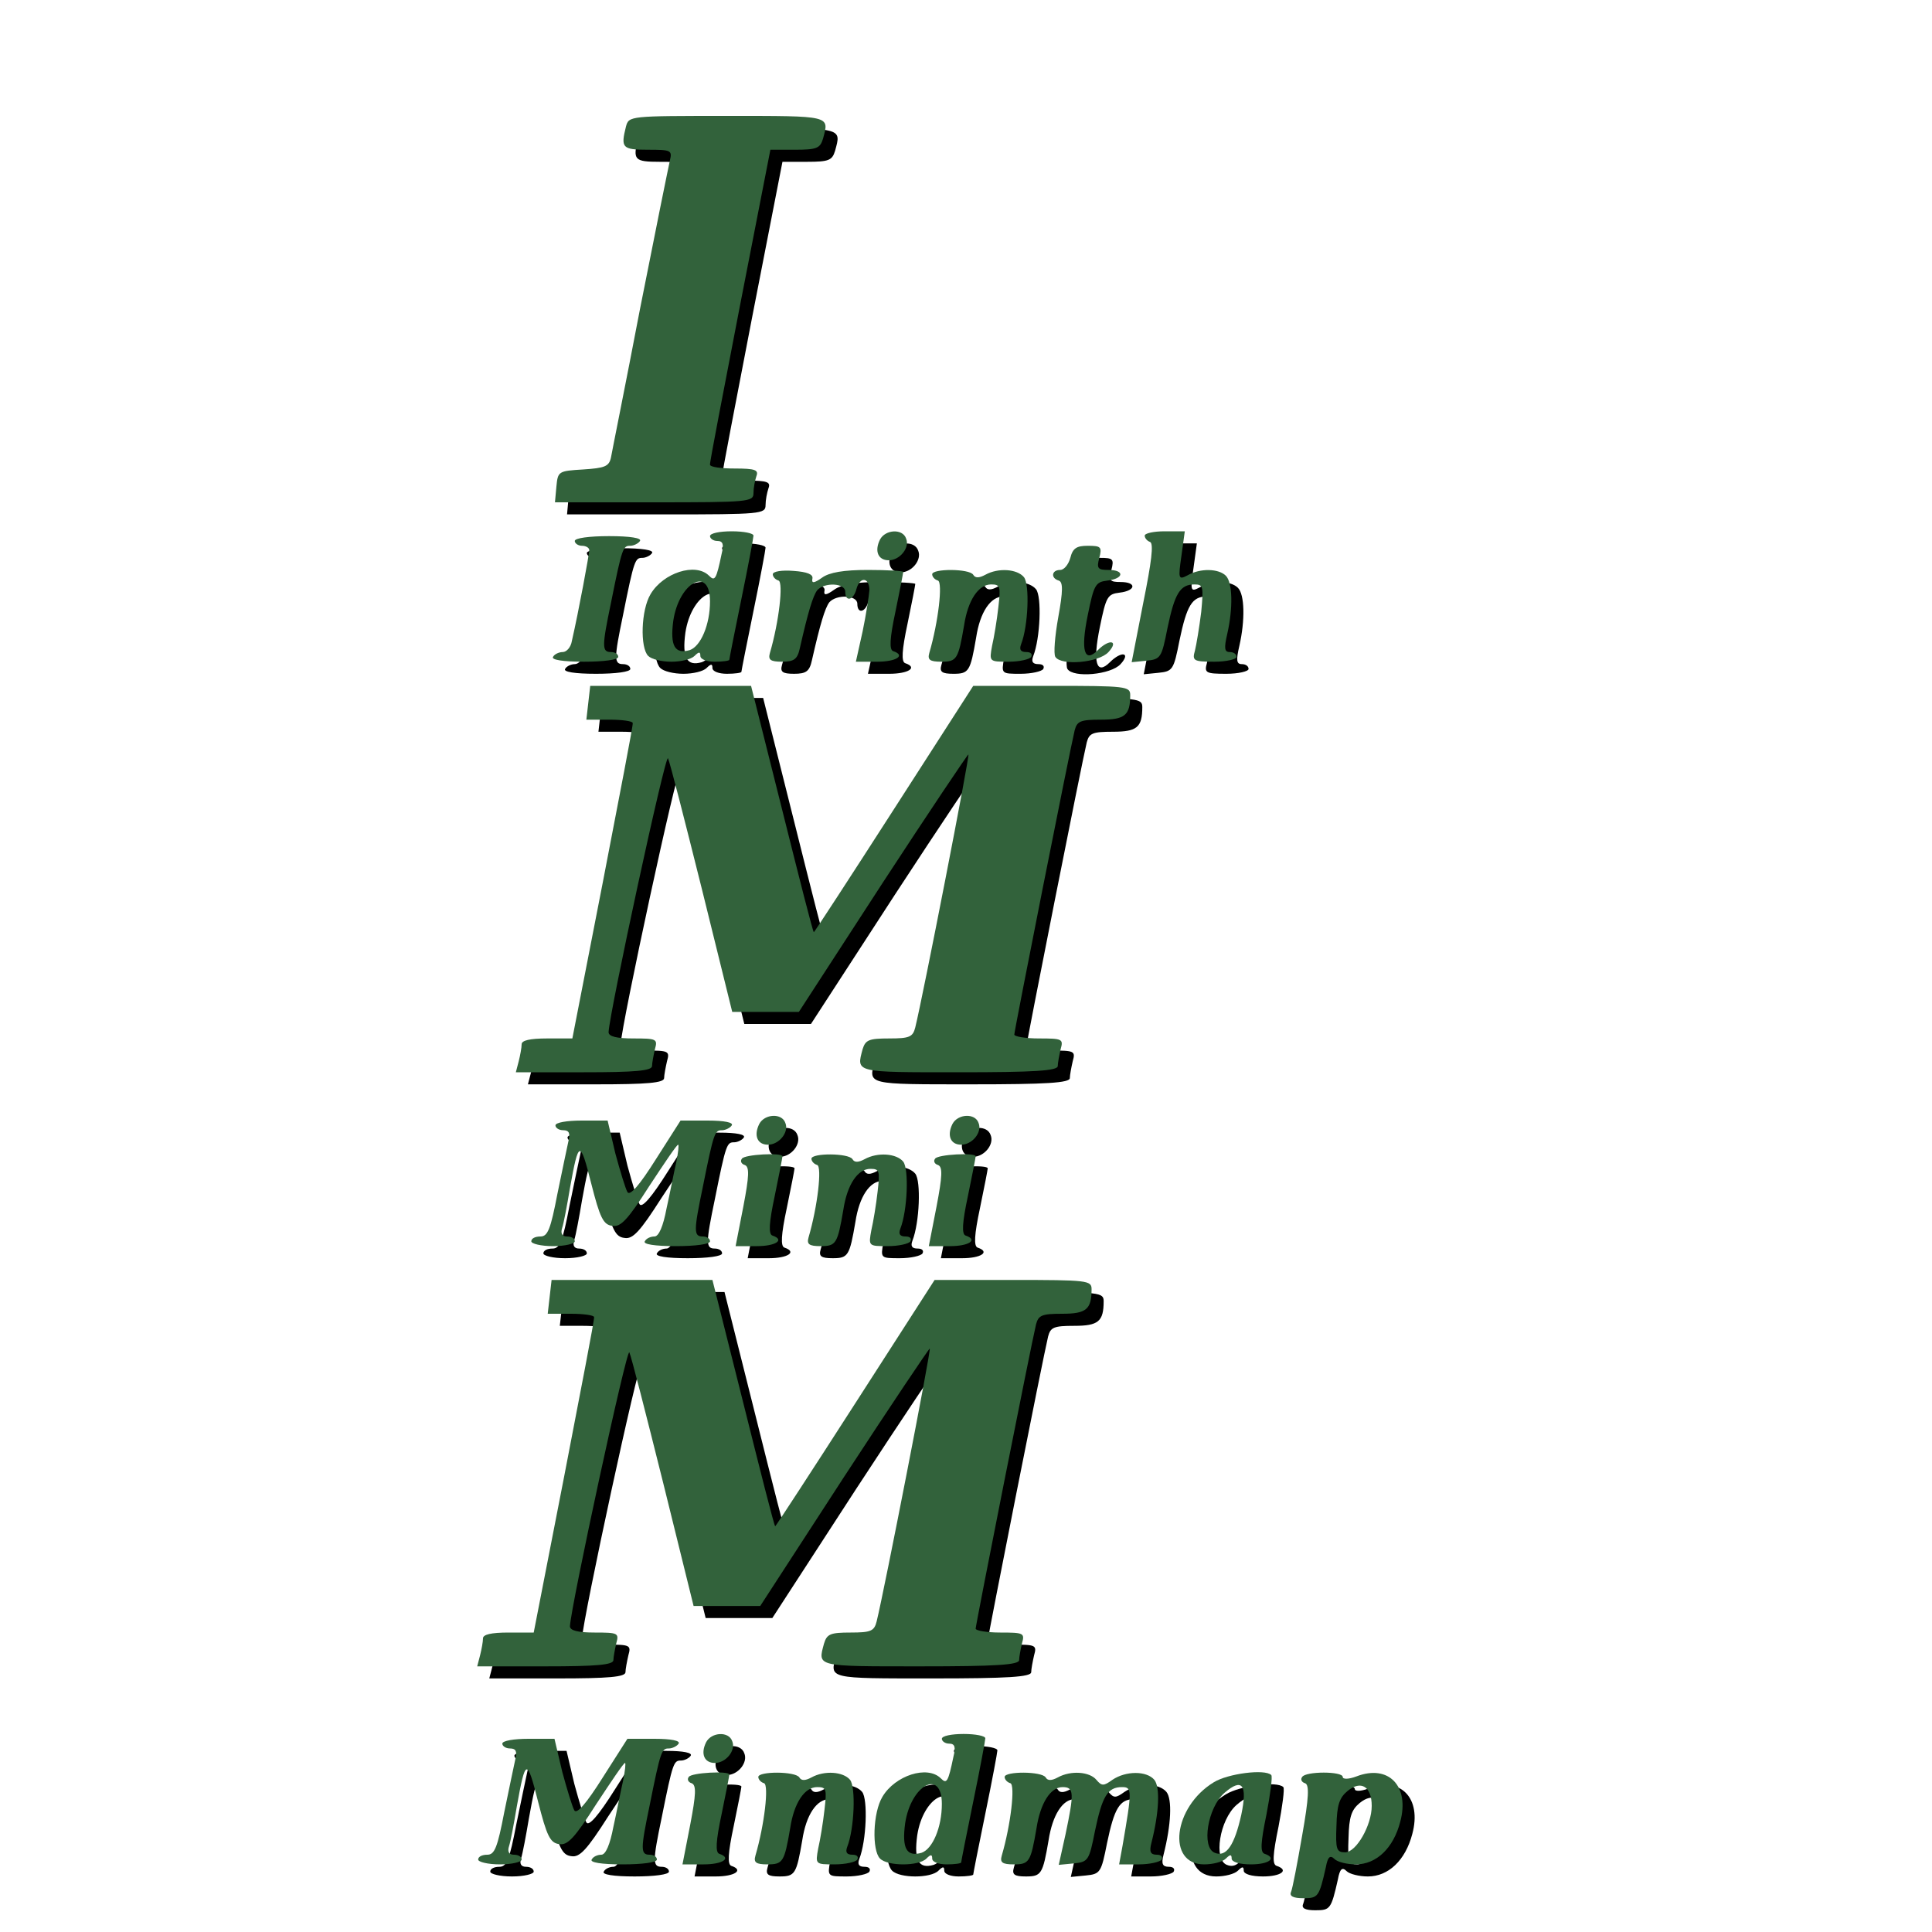 <?xml version="1.0" standalone="no"?>
<!DOCTYPE svg PUBLIC "-//W3C//DTD SVG 20010904//EN"
 "http://www.w3.org/TR/2001/REC-SVG-20010904/DTD/svg10.dtd">
<svg version="1.0" xmlns="http://www.w3.org/2000/svg"
 width="400pt" height="400pt" viewBox="0 0 400 400"
 preserveAspectRatio="xMidYMid meet">
<g transform="translate(2.5,402.5) scale(0.1,-0.1)"
fill="currentColor" stroke="none">
<path d="M1296 3738 c-11 -44 -8 -48 45 -48 48 0 51 -1 46 -22 -3 -13 -31
-151 -62 -308 -30 -157 -58 -295 -60 -307 -4 -19 -13 -22 -58 -25 -51 -3 -52
-4 -55 -35 l-3 -33 205 0 c196 0 206 1 206 19 0 11 3 26 6 35 5 13 -2 16 -45
16 -28 0 -51 3 -51 8 -1 4 28 152 62 329 l63 323 51 0 c45 0 52 3 58 23 13 48
18 47 -198 47 -203 0 -204 0 -210 -22z"/>
<path d="M1470 2890 c0 -5 7 -10 15 -10 12 0 14 -7 9 -27 -11 -53 -14 -57 -26
-45 -28 28 -95 6 -121 -38 -20 -33 -22 -111 -5 -128 7 -7 28 -12 48 -12 20 0
41 5 48 12 9 9 12 9 12 0 0 -7 13 -12 30 -12 17 0 30 2 30 4 0 2 11 58 25 126
14 68 25 127 25 131 0 5 -20 9 -45 9 -25 0 -45 -4 -45 -10z m0 -135 c0 -48
-19 -93 -42 -101 -31 -9 -41 9 -34 61 12 80 76 114 76 40z"/>
<path d="M1822 2883 c-12 -24 -4 -43 18 -43 23 0 44 26 36 45 -7 21 -43 19
-54 -2z"/>
<path d="M2370 2891 c0 -5 5 -11 11 -13 8 -3 3 -42 -14 -126 l-24 -123 30 3
c30 3 32 6 44 67 15 72 26 91 56 91 18 0 19 -4 14 -57 -4 -32 -10 -68 -13 -80
-6 -21 -3 -23 40 -23 25 0 46 5 46 10 0 6 -6 10 -14 10 -11 0 -12 8 -5 38 12
53 11 106 -3 120 -15 15 -53 16 -79 1 -19 -10 -20 -8 -13 40 l7 51 -42 0 c-22
0 -41 -4 -41 -9z"/>
<path d="M1190 2880 c0 -5 7 -10 15 -10 8 0 15 -4 15 -9 0 -8 -22 -127 -36
-188 -2 -13 -11 -23 -19 -23 -7 0 -17 -4 -20 -10 -4 -6 20 -10 64 -10 41 0 71
4 71 10 0 6 -7 10 -15 10 -19 0 -19 11 0 102 23 115 25 118 40 118 7 0 17 5
20 10 4 6 -20 10 -64 10 -41 0 -71 -4 -71 -10z"/>
<path d="M2216 2845 c-4 -14 -13 -25 -21 -25 -18 0 -20 -17 -3 -22 9 -3 9 -21
-1 -76 -7 -39 -10 -76 -6 -82 12 -19 90 -12 110 10 22 24 2 28 -22 4 -28 -28
-36 -1 -21 72 13 64 16 69 41 72 34 4 36 22 2 22 -22 0 -25 3 -19 25 6 23 3
25 -24 25 -23 0 -31 -5 -36 -25z"/>
<path d="M1600 2811 c0 -5 5 -11 12 -13 10 -4 1 -85 -18 -150 -4 -14 1 -18 25
-18 25 0 32 5 37 28 17 75 27 108 36 120 15 17 58 15 58 -3 0 -22 17 -18 23 5
7 27 27 25 27 -2 -1 -13 -7 -51 -14 -85 l-14 -63 44 0 c40 0 60 13 33 22 -8 3
-7 26 5 82 9 43 16 80 16 82 0 2 -33 4 -73 4 -50 0 -80 -5 -95 -16 -17 -12
-22 -12 -20 -2 2 9 -11 14 -39 16 -24 2 -43 -1 -43 -7z"/>
<path d="M1930 2811 c0 -5 5 -11 12 -13 10 -4 1 -85 -18 -150 -4 -14 1 -18 25
-18 32 0 35 5 47 75 8 53 30 85 56 85 19 0 20 -4 15 -47 -3 -27 -9 -63 -13
-80 -6 -33 -6 -33 34 -33 23 0 44 5 47 10 3 6 -1 10 -10 10 -12 0 -15 5 -11
16 15 38 18 124 6 139 -14 17 -53 20 -80 5 -13 -7 -21 -7 -25 0 -8 13 -85 13
-85 1z"/>
<path d="M1218 2545 l-4 -35 48 0 c26 0 48 -3 48 -7 1 -5 -28 -153 -62 -330
l-63 -323 -52 0 c-36 0 -53 -4 -53 -12 0 -7 -3 -23 -6 -35 l-6 -23 141 0 c106
0 141 3 141 13 0 6 3 22 6 35 6 21 3 22 -45 22 -34 0 -51 4 -51 13 2 42 118
579 123 567 4 -8 35 -130 70 -270 l63 -255 69 0 69 0 174 268 c96 147 176 266
177 265 3 -3 -94 -500 -110 -565 -5 -20 -12 -23 -54 -23 -42 0 -49 -3 -55 -22
-13 -49 -18 -48 199 -48 157 0 205 3 205 13 0 6 3 22 6 35 6 21 3 22 -45 22
-28 0 -51 4 -51 8 0 8 115 589 125 630 5 19 12 22 54 22 50 0 61 9 61 51 0 18
-9 19 -163 19 l-162 0 -164 -255 c-90 -140 -165 -255 -166 -255 -2 0 -31 115
-66 255 l-64 255 -166 0 -167 0 -4 -35z"/>
<path d="M1572 1673 c-12 -24 -4 -43 18 -43 23 0 44 26 36 45 -7 21 -43 19
-54 -2z"/>
<path d="M1972 1673 c-12 -24 -4 -43 18 -43 23 0 44 26 36 45 -7 21 -43 19
-54 -2z"/>
<path d="M1150 1670 c0 -5 7 -10 16 -10 12 0 15 -6 11 -22 -3 -13 -13 -62 -23
-110 -14 -73 -20 -88 -35 -88 -11 0 -19 -4 -19 -10 0 -5 20 -10 45 -10 25 0
45 5 45 10 0 6 -7 10 -16 10 -10 0 -14 6 -10 18 3 9 10 46 16 82 18 100 21
101 44 10 18 -71 25 -86 44 -88 17 -3 32 13 76 82 31 47 57 86 60 86 2 0 0
-17 -4 -37 -5 -21 -13 -64 -20 -95 -7 -37 -16 -58 -25 -58 -8 0 -17 -4 -20
-10 -4 -6 20 -10 64 -10 41 0 71 4 71 10 0 6 -7 10 -15 10 -19 0 -19 11 0 102
23 115 25 118 40 118 7 0 17 5 20 10 4 6 -15 10 -50 10 l-56 0 -51 -80 c-34
-54 -54 -77 -59 -68 -4 7 -15 43 -25 80 l-16 68 -54 0 c-30 0 -54 -4 -54 -10z"/>
<path d="M1536 1601 c-4 -5 -1 -11 6 -13 10 -4 9 -23 -3 -86 l-16 -82 44 0
c39 0 59 13 32 22 -8 3 -7 26 5 82 9 43 16 80 16 82 0 8 -79 4 -84 -5z"/>
<path d="M1680 1601 c0 -5 5 -11 12 -13 10 -4 1 -85 -18 -150 -4 -14 1 -18 25
-18 32 0 35 5 47 75 8 53 30 85 56 85 19 0 20 -4 15 -47 -3 -27 -9 -63 -13
-80 -6 -33 -6 -33 34 -33 23 0 44 5 47 10 3 6 -1 10 -10 10 -12 0 -15 5 -11
16 15 38 18 124 6 139 -14 17 -53 20 -80 5 -13 -7 -21 -7 -25 0 -8 13 -85 13
-85 1z"/>
<path d="M1936 1601 c-4 -5 -1 -11 6 -13 10 -4 9 -23 -3 -86 l-16 -82 44 0
c39 0 59 13 32 22 -8 3 -7 26 5 82 9 43 16 80 16 82 0 8 -79 4 -84 -5z"/>
<path d="M1138 1315 l-4 -35 48 0 c26 0 48 -3 48 -7 1 -5 -28 -153 -62 -330
l-63 -323 -52 0 c-36 0 -53 -4 -53 -12 0 -7 -3 -23 -6 -35 l-6 -23 141 0 c106
0 141 3 141 13 0 6 3 22 6 35 6 21 3 22 -45 22 -34 0 -51 4 -51 13 2 42 118
579 123 567 4 -8 35 -130 70 -270 l63 -255 69 0 69 0 174 268 c96 147 176 266
177 265 3 -3 -94 -500 -110 -565 -5 -20 -12 -23 -54 -23 -42 0 -49 -3 -55 -23
-13 -48 -18 -47 199 -47 157 0 205 3 205 13 0 6 3 22 6 35 6 21 3 22 -45 22
-28 0 -51 4 -51 8 0 8 115 589 125 630 5 19 12 22 54 22 50 0 61 9 61 51 0 18
-9 19 -163 19 l-162 0 -164 -255 c-90 -140 -165 -255 -166 -255 -2 0 -31 115
-66 255 l-64 255 -166 0 -167 0 -4 -35z"/>
<path d="M1462 393 c-12 -24 -4 -43 18 -43 23 0 44 26 36 45 -7 21 -43 19 -54
-2z"/>
<path d="M1950 400 c0 -5 7 -10 15 -10 12 0 14 -7 9 -27 -11 -53 -14 -57 -26
-45 -28 28 -95 6 -121 -38 -20 -33 -22 -111 -5 -128 16 -16 80 -16 96 0 9 9
12 9 12 0 0 -7 13 -12 30 -12 17 0 30 2 30 4 0 2 11 58 25 126 14 68 25 127
25 131 0 5 -20 9 -45 9 -25 0 -45 -4 -45 -10z m0 -135 c0 -48 -19 -93 -42
-101 -31 -9 -41 9 -34 61 12 80 76 114 76 40z"/>
<path d="M1040 390 c0 -5 7 -10 16 -10 12 0 15 -6 11 -22 -3 -13 -13 -62 -23
-110 -14 -73 -20 -88 -35 -88 -11 0 -19 -4 -19 -10 0 -5 20 -10 45 -10 25 0
45 5 45 10 0 6 -7 10 -16 10 -10 0 -14 6 -10 18 3 9 10 46 16 82 18 100 21
101 44 10 18 -71 25 -86 44 -88 17 -3 32 13 76 82 31 47 57 86 60 86 2 0 0
-17 -4 -37 -5 -21 -13 -64 -20 -95 -7 -37 -16 -58 -25 -58 -8 0 -17 -4 -20
-10 -4 -6 20 -10 64 -10 41 0 71 4 71 10 0 6 -7 10 -15 10 -19 0 -19 11 0 102
23 115 25 118 40 118 7 0 17 5 20 10 4 6 -15 10 -50 10 l-56 0 -51 -80 c-34
-54 -54 -77 -59 -68 -4 7 -15 43 -25 80 l-16 68 -54 0 c-30 0 -54 -4 -54 -10z"/>
<path d="M1426 321 c-4 -5 -1 -11 6 -13 10 -4 9 -23 -3 -86 l-16 -82 44 0 c39
0 59 13 32 22 -8 3 -7 26 5 82 9 43 16 80 16 82 0 8 -79 4 -84 -5z"/>
<path d="M1570 321 c0 -5 5 -11 12 -13 10 -4 1 -85 -18 -150 -4 -14 1 -18 25
-18 32 0 35 5 47 75 8 53 30 85 56 85 19 0 20 -4 15 -47 -3 -27 -9 -63 -13
-80 -6 -33 -6 -33 34 -33 23 0 44 5 47 10 3 6 -1 10 -10 10 -12 0 -15 5 -11
16 15 38 18 124 6 139 -14 17 -53 20 -80 5 -13 -7 -21 -7 -25 0 -8 13 -85 13
-85 1z"/>
<path d="M2080 321 c0 -5 5 -11 12 -13 10 -4 1 -85 -18 -150 -4 -14 1 -18 25
-18 32 0 35 5 47 75 8 52 29 85 54 85 24 0 24 -12 6 -98 l-14 -63 31 3 c30 3
32 6 44 67 15 72 26 91 56 91 21 0 21 -6 1 -122 l-7 -38 41 0 c22 0 44 5 47
10 3 6 -1 10 -10 10 -13 0 -16 6 -11 25 16 63 18 115 6 130 -16 19 -59 19 -87
0 -18 -13 -22 -13 -33 0 -14 17 -53 20 -80 5 -13 -7 -21 -7 -25 0 -8 13 -85
13 -85 1z"/>
<path d="M2513 310 c-84 -51 -98 -170 -20 -170 18 0 38 5 45 12 9 9 12 9 12 0
0 -7 16 -12 40 -12 37 0 55 13 28 22 -9 3 -8 23 4 81 8 42 13 79 10 82 -13 13
-90 3 -119 -15z m57 -67 c-14 -63 -31 -89 -55 -79 -28 11 -15 93 20 124 37 32
48 17 35 -45z"/>
<path d="M2696 321 c-4 -5 -1 -11 6 -13 9 -3 8 -29 -6 -108 -10 -58 -20 -110
-23 -117 -4 -9 5 -13 25 -13 31 0 33 2 47 64 4 22 9 26 18 17 6 -6 26 -11 44
-11 43 0 78 34 92 88 20 74 -24 120 -91 94 -16 -6 -28 -6 -28 -1 0 12 -77 12
-84 0z m144 -60 c0 -40 -32 -96 -55 -96 -18 0 -20 6 -18 55 1 43 6 58 23 72
28 23 50 9 50 -31z"/>
</g>
<g transform="translate(0,400) scale(0.1,-0.1)"
fill="#32623b" stroke="none">
<path d="M1296 3738 c-11 -44 -8 -48 45 -48 48 0 51 -1 46 -22 -3 -13 -31
-151 -62 -308 -30 -157 -58 -295 -60 -307 -4 -19 -13 -22 -58 -25 -51 -3 -52
-4 -55 -35 l-3 -33 205 0 c196 0 206 1 206 19 0 11 3 26 6 35 5 13 -2 16 -45
16 -28 0 -51 3 -51 8 -1 4 28 152 62 329 l63 323 51 0 c45 0 52 3 58 23 13 48
18 47 -198 47 -203 0 -204 0 -210 -22z"/>
<path d="M1470 2890 c0 -5 7 -10 15 -10 12 0 14 -7 9 -27 -11 -53 -14 -57 -26
-45 -28 28 -95 6 -121 -38 -20 -33 -22 -111 -5 -128 7 -7 28 -12 48 -12 20 0
41 5 48 12 9 9 12 9 12 0 0 -7 13 -12 30 -12 17 0 30 2 30 4 0 2 11 58 25 126
14 68 25 127 25 131 0 5 -20 9 -45 9 -25 0 -45 -4 -45 -10z m0 -135 c0 -48
-19 -93 -42 -101 -31 -9 -41 9 -34 61 12 80 76 114 76 40z"/>
<path d="M1822 2883 c-12 -24 -4 -43 18 -43 23 0 44 26 36 45 -7 21 -43 19
-54 -2z"/>
<path d="M2370 2891 c0 -5 5 -11 11 -13 8 -3 3 -42 -14 -126 l-24 -123 30 3
c30 3 32 6 44 67 15 72 26 91 56 91 18 0 19 -4 14 -57 -4 -32 -10 -68 -13 -80
-6 -21 -3 -23 40 -23 25 0 46 5 46 10 0 6 -6 10 -14 10 -11 0 -12 8 -5 38 12
53 11 106 -3 120 -15 15 -53 16 -79 1 -19 -10 -20 -8 -13 40 l7 51 -42 0 c-22
0 -41 -4 -41 -9z"/>
<path d="M1190 2880 c0 -5 7 -10 15 -10 8 0 15 -4 15 -9 0 -8 -22 -127 -36
-188 -2 -13 -11 -23 -19 -23 -7 0 -17 -4 -20 -10 -4 -6 20 -10 64 -10 41 0 71
4 71 10 0 6 -7 10 -15 10 -19 0 -19 11 0 102 23 115 25 118 40 118 7 0 17 5
20 10 4 6 -20 10 -64 10 -41 0 -71 -4 -71 -10z"/>
<path d="M2216 2845 c-4 -14 -13 -25 -21 -25 -18 0 -20 -17 -3 -22 9 -3 9 -21
-1 -76 -7 -39 -10 -76 -6 -82 12 -19 90 -12 110 10 22 24 2 28 -22 4 -28 -28
-36 -1 -21 72 13 64 16 69 41 72 34 4 36 22 2 22 -22 0 -25 3 -19 25 6 23 3
25 -24 25 -23 0 -31 -5 -36 -25z"/>
<path d="M1600 2811 c0 -5 5 -11 12 -13 10 -4 1 -85 -18 -150 -4 -14 1 -18 25
-18 25 0 32 5 37 28 17 75 27 108 36 120 15 17 58 15 58 -3 0 -22 17 -18 23 5
7 27 27 25 27 -2 -1 -13 -7 -51 -14 -85 l-14 -63 44 0 c40 0 60 13 33 22 -8 3
-7 26 5 82 9 43 16 80 16 82 0 2 -33 4 -73 4 -50 0 -80 -5 -95 -16 -17 -12
-22 -12 -20 -2 2 9 -11 14 -39 16 -24 2 -43 -1 -43 -7z"/>
<path d="M1930 2811 c0 -5 5 -11 12 -13 10 -4 1 -85 -18 -150 -4 -14 1 -18 25
-18 32 0 35 5 47 75 8 53 30 85 56 85 19 0 20 -4 15 -47 -3 -27 -9 -63 -13
-80 -6 -33 -6 -33 34 -33 23 0 44 5 47 10 3 6 -1 10 -10 10 -12 0 -15 5 -11
16 15 38 18 124 6 139 -14 17 -53 20 -80 5 -13 -7 -21 -7 -25 0 -8 13 -85 13
-85 1z"/>
<path d="M1218 2545 l-4 -35 48 0 c26 0 48 -3 48 -7 1 -5 -28 -153 -62 -330
l-63 -323 -52 0 c-36 0 -53 -4 -53 -12 0 -7 -3 -23 -6 -35 l-6 -23 141 0 c106
0 141 3 141 13 0 6 3 22 6 35 6 21 3 22 -45 22 -34 0 -51 4 -51 13 2 42 118
579 123 567 4 -8 35 -130 70 -270 l63 -255 69 0 69 0 174 268 c96 147 176 266
177 265 3 -3 -94 -500 -110 -565 -5 -20 -12 -23 -54 -23 -42 0 -49 -3 -55 -22
-13 -49 -18 -48 199 -48 157 0 205 3 205 13 0 6 3 22 6 35 6 21 3 22 -45 22
-28 0 -51 4 -51 8 0 8 115 589 125 630 5 19 12 22 54 22 50 0 61 9 61 51 0 18
-9 19 -163 19 l-162 0 -164 -255 c-90 -140 -165 -255 -166 -255 -2 0 -31 115
-66 255 l-64 255 -166 0 -167 0 -4 -35z"/>
<path d="M1572 1673 c-12 -24 -4 -43 18 -43 23 0 44 26 36 45 -7 21 -43 19
-54 -2z"/>
<path d="M1972 1673 c-12 -24 -4 -43 18 -43 23 0 44 26 36 45 -7 21 -43 19
-54 -2z"/>
<path d="M1150 1670 c0 -5 7 -10 16 -10 12 0 15 -6 11 -22 -3 -13 -13 -62 -23
-110 -14 -73 -20 -88 -35 -88 -11 0 -19 -4 -19 -10 0 -5 20 -10 45 -10 25 0
45 5 45 10 0 6 -7 10 -16 10 -10 0 -14 6 -10 18 3 9 10 46 16 82 18 100 21
101 44 10 18 -71 25 -86 44 -88 17 -3 32 13 76 82 31 47 57 86 60 86 2 0 0
-17 -4 -37 -5 -21 -13 -64 -20 -95 -7 -37 -16 -58 -25 -58 -8 0 -17 -4 -20
-10 -4 -6 20 -10 64 -10 41 0 71 4 71 10 0 6 -7 10 -15 10 -19 0 -19 11 0 102
23 115 25 118 40 118 7 0 17 5 20 10 4 6 -15 10 -50 10 l-56 0 -51 -80 c-34
-54 -54 -77 -59 -68 -4 7 -15 43 -25 80 l-16 68 -54 0 c-30 0 -54 -4 -54 -10z"/>
<path d="M1536 1601 c-4 -5 -1 -11 6 -13 10 -4 9 -23 -3 -86 l-16 -82 44 0
c39 0 59 13 32 22 -8 3 -7 26 5 82 9 43 16 80 16 82 0 8 -79 4 -84 -5z"/>
<path d="M1680 1601 c0 -5 5 -11 12 -13 10 -4 1 -85 -18 -150 -4 -14 1 -18 25
-18 32 0 35 5 47 75 8 53 30 85 56 85 19 0 20 -4 15 -47 -3 -27 -9 -63 -13
-80 -6 -33 -6 -33 34 -33 23 0 44 5 47 10 3 6 -1 10 -10 10 -12 0 -15 5 -11
16 15 38 18 124 6 139 -14 17 -53 20 -80 5 -13 -7 -21 -7 -25 0 -8 13 -85 13
-85 1z"/>
<path d="M1936 1601 c-4 -5 -1 -11 6 -13 10 -4 9 -23 -3 -86 l-16 -82 44 0
c39 0 59 13 32 22 -8 3 -7 26 5 82 9 43 16 80 16 82 0 8 -79 4 -84 -5z"/>
<path d="M1138 1315 l-4 -35 48 0 c26 0 48 -3 48 -7 1 -5 -28 -153 -62 -330
l-63 -323 -52 0 c-36 0 -53 -4 -53 -12 0 -7 -3 -23 -6 -35 l-6 -23 141 0 c106
0 141 3 141 13 0 6 3 22 6 35 6 21 3 22 -45 22 -34 0 -51 4 -51 13 2 42 118
579 123 567 4 -8 35 -130 70 -270 l63 -255 69 0 69 0 174 268 c96 147 176 266
177 265 3 -3 -94 -500 -110 -565 -5 -20 -12 -23 -54 -23 -42 0 -49 -3 -55 -23
-13 -48 -18 -47 199 -47 157 0 205 3 205 13 0 6 3 22 6 35 6 21 3 22 -45 22
-28 0 -51 4 -51 8 0 8 115 589 125 630 5 19 12 22 54 22 50 0 61 9 61 51 0 18
-9 19 -163 19 l-162 0 -164 -255 c-90 -140 -165 -255 -166 -255 -2 0 -31 115
-66 255 l-64 255 -166 0 -167 0 -4 -35z"/>
<path d="M1462 393 c-12 -24 -4 -43 18 -43 23 0 44 26 36 45 -7 21 -43 19 -54
-2z"/>
<path d="M1950 400 c0 -5 7 -10 15 -10 12 0 14 -7 9 -27 -11 -53 -14 -57 -26
-45 -28 28 -95 6 -121 -38 -20 -33 -22 -111 -5 -128 16 -16 80 -16 96 0 9 9
12 9 12 0 0 -7 13 -12 30 -12 17 0 30 2 30 4 0 2 11 58 25 126 14 68 25 127
25 131 0 5 -20 9 -45 9 -25 0 -45 -4 -45 -10z m0 -135 c0 -48 -19 -93 -42
-101 -31 -9 -41 9 -34 61 12 80 76 114 76 40z"/>
<path d="M1040 390 c0 -5 7 -10 16 -10 12 0 15 -6 11 -22 -3 -13 -13 -62 -23
-110 -14 -73 -20 -88 -35 -88 -11 0 -19 -4 -19 -10 0 -5 20 -10 45 -10 25 0
45 5 45 10 0 6 -7 10 -16 10 -10 0 -14 6 -10 18 3 9 10 46 16 82 18 100 21
101 44 10 18 -71 25 -86 44 -88 17 -3 32 13 76 82 31 47 57 86 60 86 2 0 0
-17 -4 -37 -5 -21 -13 -64 -20 -95 -7 -37 -16 -58 -25 -58 -8 0 -17 -4 -20
-10 -4 -6 20 -10 64 -10 41 0 71 4 71 10 0 6 -7 10 -15 10 -19 0 -19 11 0 102
23 115 25 118 40 118 7 0 17 5 20 10 4 6 -15 10 -50 10 l-56 0 -51 -80 c-34
-54 -54 -77 -59 -68 -4 7 -15 43 -25 80 l-16 68 -54 0 c-30 0 -54 -4 -54 -10z"/>
<path d="M1426 321 c-4 -5 -1 -11 6 -13 10 -4 9 -23 -3 -86 l-16 -82 44 0 c39
0 59 13 32 22 -8 3 -7 26 5 82 9 43 16 80 16 82 0 8 -79 4 -84 -5z"/>
<path d="M1570 321 c0 -5 5 -11 12 -13 10 -4 1 -85 -18 -150 -4 -14 1 -18 25
-18 32 0 35 5 47 75 8 53 30 85 56 85 19 0 20 -4 15 -47 -3 -27 -9 -63 -13
-80 -6 -33 -6 -33 34 -33 23 0 44 5 47 10 3 6 -1 10 -10 10 -12 0 -15 5 -11
16 15 38 18 124 6 139 -14 17 -53 20 -80 5 -13 -7 -21 -7 -25 0 -8 13 -85 13
-85 1z"/>
<path d="M2080 321 c0 -5 5 -11 12 -13 10 -4 1 -85 -18 -150 -4 -14 1 -18 25
-18 32 0 35 5 47 75 8 52 29 85 54 85 24 0 24 -12 6 -98 l-14 -63 31 3 c30 3
32 6 44 67 15 72 26 91 56 91 21 0 21 -6 1 -122 l-7 -38 41 0 c22 0 44 5 47
10 3 6 -1 10 -10 10 -13 0 -16 6 -11 25 16 63 18 115 6 130 -16 19 -59 19 -87
0 -18 -13 -22 -13 -33 0 -14 17 -53 20 -80 5 -13 -7 -21 -7 -25 0 -8 13 -85
13 -85 1z"/>
<path d="M2513 310 c-84 -51 -98 -170 -20 -170 18 0 38 5 45 12 9 9 12 9 12 0
0 -7 16 -12 40 -12 37 0 55 13 28 22 -9 3 -8 23 4 81 8 42 13 79 10 82 -13 13
-90 3 -119 -15z m57 -67 c-14 -63 -31 -89 -55 -79 -28 11 -15 93 20 124 37 32
48 17 35 -45z"/>
<path d="M2696 321 c-4 -5 -1 -11 6 -13 9 -3 8 -29 -6 -108 -10 -58 -20 -110
-23 -117 -4 -9 5 -13 25 -13 31 0 33 2 47 64 4 22 9 26 18 17 6 -6 26 -11 44
-11 43 0 78 34 92 88 20 74 -24 120 -91 94 -16 -6 -28 -6 -28 -1 0 12 -77 12
-84 0z m144 -60 c0 -40 -32 -96 -55 -96 -18 0 -20 6 -18 55 1 43 6 58 23 72
28 23 50 9 50 -31z"/>
</g>
</svg>
